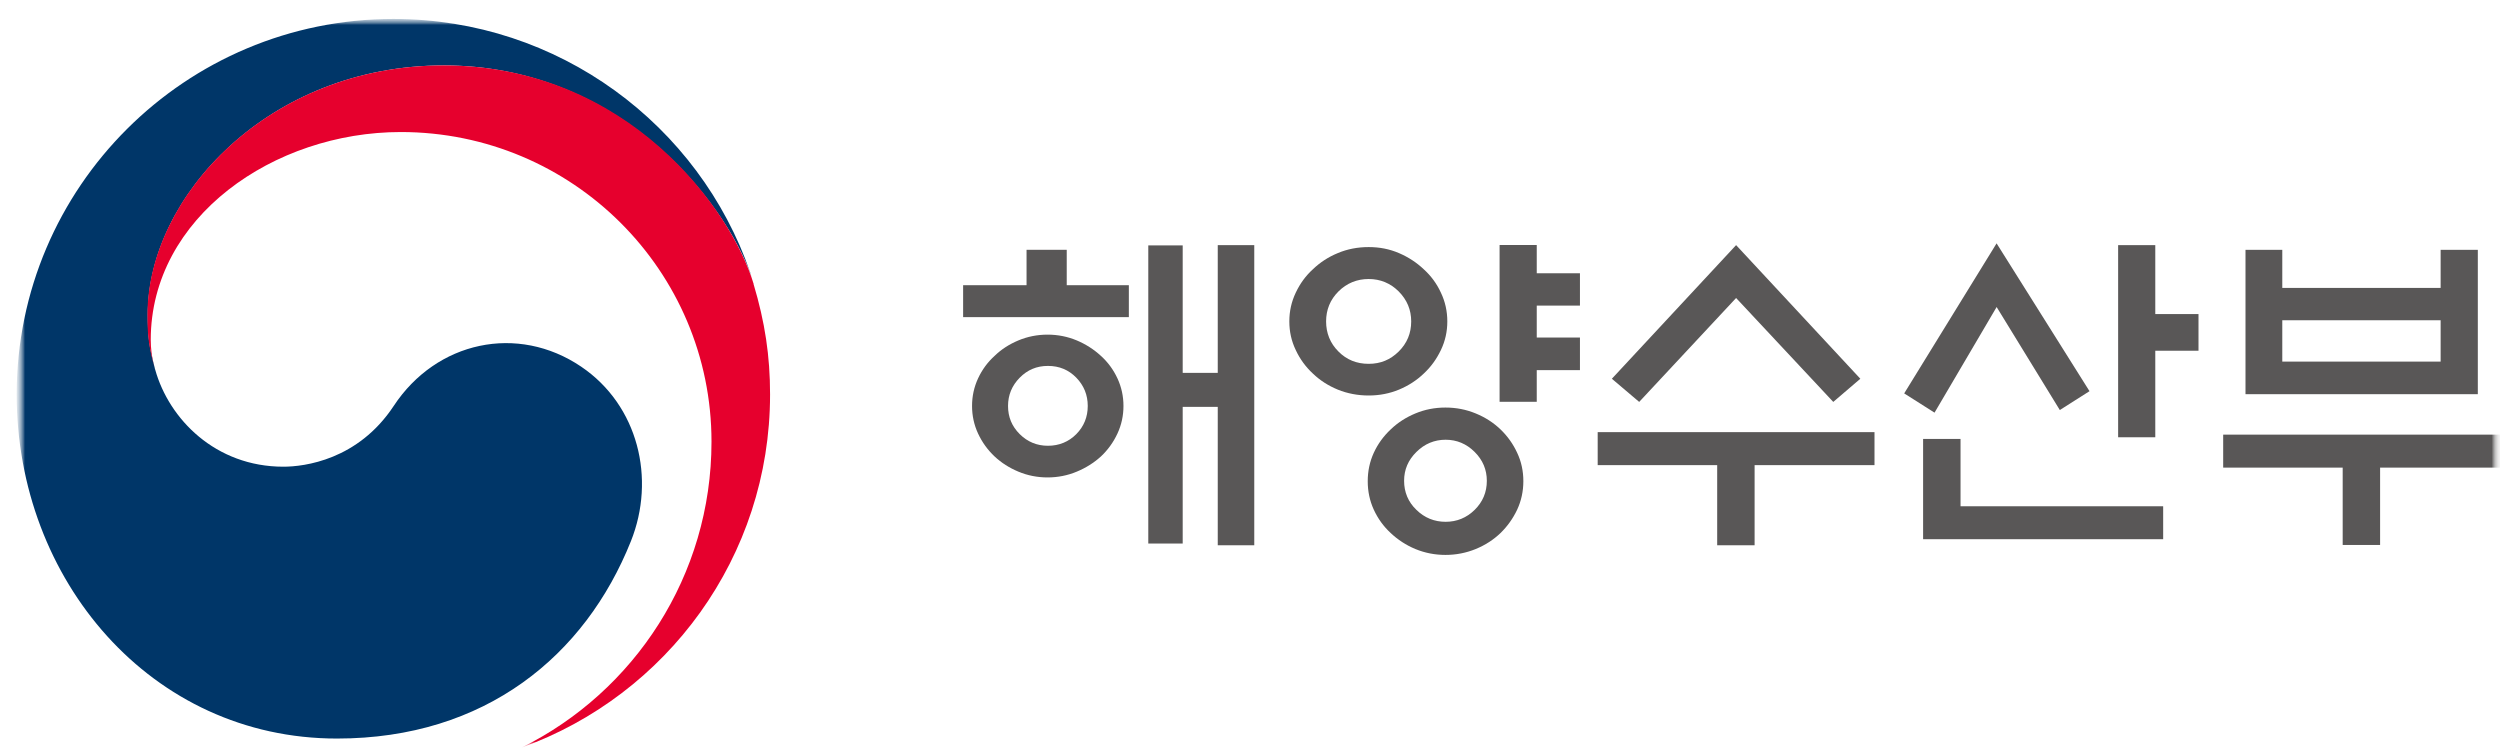 <svg width="150" height="45" viewBox="0 0 150 45" fill="none" xmlns="http://www.w3.org/2000/svg">
<g clip-path="url(#clip0_43_163)">
<mask id="mask0_43_163" style="mask-type:luminance" maskUnits="userSpaceOnUse" x="0" y="0" width="150" height="45">
<path d="M150 0H0V45H150V0Z" fill="white"/>
</mask>
<g mask="url(#mask0_43_163)">
<mask id="mask1_43_163" style="mask-type:luminance" maskUnits="userSpaceOnUse" x="1" y="1" width="149" height="44">
<path d="M150 1H1V45H150V1Z" fill="white"/>
</mask>
<g mask="url(#mask1_43_163)">
<mask id="mask2_43_163" style="mask-type:luminance" maskUnits="userSpaceOnUse" x="1" y="1" width="149" height="44">
<path d="M150 1H1V45H150V1Z" fill="white"/>
</mask>
<g mask="url(#mask2_43_163)">
<mask id="mask3_43_163" style="mask-type:luminance" maskUnits="userSpaceOnUse" x="1" y="1" width="149" height="44">
<path d="M150 1H1V45H150V1Z" fill="white"/>
</mask>
<g mask="url(#mask3_43_163)">
<path d="M34.874 22.002C31.06 19.419 26.183 20.471 23.622 24.358C21.479 27.602 18.256 28.002 17.003 28.002C12.93 28.002 10.14 25.144 9.313 22.183C9.313 22.183 9.297 22.128 9.289 22.105C9.289 22.073 9.273 22.042 9.266 22.002C8.942 20.77 8.864 20.18 8.864 18.869C8.864 11.793 16.144 3.925 26.632 3.925C37.119 3.925 43.51 12.068 45.093 16.599C45.07 16.521 45.038 16.442 45.015 16.356C41.957 7.506 33.526 1.137 23.606 1.137C11.125 1.137 1 11.228 1 23.667C1 34.787 9.053 44.313 20.218 44.313C29.122 44.313 35.11 39.334 37.852 32.478C39.357 28.724 38.294 24.319 34.874 22.002Z" fill="#003668"/>
<path d="M45.219 17.039C43.896 12.626 37.71 3.925 26.616 3.925C16.128 3.925 8.848 11.801 8.848 18.869C8.848 20.18 8.927 20.77 9.25 22.002C9.116 21.46 9.045 20.919 9.045 20.392C9.045 13.026 16.444 7.922 24.047 7.922C34.346 7.922 42.69 16.238 42.69 26.502C42.69 34.544 38.049 41.509 31.296 44.855C39.995 41.721 46.204 33.421 46.204 23.667C46.204 21.358 45.897 19.325 45.212 17.039" fill="#E6002D"/>
<path d="M67.731 17.11V19.026H57.787V17.11H61.593V14.99H64.004V17.11H67.731ZM67.408 24.358C67.408 24.939 67.29 25.489 67.046 26.015C66.801 26.541 66.47 26.997 66.053 27.39C65.635 27.767 65.154 28.073 64.603 28.3C64.059 28.528 63.468 28.646 62.854 28.646C62.239 28.646 61.648 28.528 61.105 28.3C60.561 28.073 60.08 27.767 59.678 27.39C59.261 26.997 58.93 26.541 58.685 26.015C58.441 25.489 58.323 24.939 58.323 24.358C58.323 23.777 58.441 23.227 58.685 22.701C58.93 22.175 59.261 21.727 59.678 21.351C60.08 20.958 60.561 20.652 61.105 20.424C61.648 20.196 62.239 20.078 62.854 20.078C63.468 20.078 64.059 20.196 64.603 20.424C65.147 20.652 65.635 20.966 66.053 21.351C66.47 21.727 66.801 22.175 67.046 22.701C67.29 23.227 67.408 23.777 67.408 24.358ZM65.265 24.358C65.265 23.699 65.036 23.133 64.579 22.662C64.122 22.191 63.555 21.955 62.877 21.955C62.2 21.955 61.648 22.191 61.183 22.662C60.718 23.133 60.482 23.699 60.482 24.358C60.482 25.018 60.71 25.576 61.183 26.047C61.648 26.51 62.215 26.746 62.877 26.746C63.539 26.746 64.122 26.51 64.579 26.047C65.036 25.583 65.265 25.018 65.265 24.358ZM73.065 14.707H75.256V32.714H73.065V24.413H70.962V32.612H68.897V14.723H70.962V22.372H73.065V14.699V14.707Z" fill="#595757"/>
<path d="M86.839 19.285C86.839 19.89 86.713 20.463 86.453 21.005C86.193 21.547 85.854 22.018 85.42 22.419C85.003 22.819 84.506 23.141 83.939 23.377C83.372 23.612 82.765 23.73 82.119 23.73C81.473 23.73 80.842 23.612 80.267 23.377C79.692 23.141 79.196 22.819 78.778 22.419C78.345 22.018 77.998 21.547 77.746 21.005C77.486 20.463 77.36 19.898 77.36 19.285C77.36 18.673 77.486 18.107 77.746 17.558C78.006 17.008 78.345 16.545 78.778 16.152C79.196 15.751 79.692 15.422 80.267 15.186C80.842 14.943 81.457 14.825 82.119 14.825C82.781 14.825 83.372 14.943 83.939 15.186C84.506 15.429 84.995 15.751 85.42 16.152C85.854 16.545 86.201 17.008 86.453 17.558C86.713 18.099 86.839 18.681 86.839 19.285ZM84.672 19.285C84.672 18.586 84.42 17.989 83.923 17.487C83.427 16.992 82.82 16.741 82.119 16.741C81.418 16.741 80.803 16.992 80.307 17.487C79.81 17.982 79.566 18.586 79.566 19.285C79.566 19.984 79.81 20.597 80.307 21.091C80.795 21.586 81.402 21.83 82.119 21.83C82.836 21.83 83.419 21.586 83.923 21.091C84.42 20.597 84.672 20 84.672 19.285ZM91.401 28.874C91.401 29.478 91.275 30.052 91.031 30.578C90.778 31.112 90.448 31.575 90.03 31.983C89.612 32.384 89.116 32.706 88.541 32.942C87.966 33.177 87.359 33.295 86.728 33.295C86.098 33.295 85.491 33.177 84.924 32.942C84.357 32.706 83.868 32.384 83.443 31.983C83.009 31.583 82.671 31.112 82.426 30.578C82.182 30.044 82.064 29.478 82.064 28.874C82.064 28.269 82.182 27.704 82.426 27.17C82.671 26.636 83.009 26.172 83.443 25.764C83.86 25.363 84.357 25.041 84.924 24.806C85.491 24.57 86.09 24.453 86.728 24.453C87.367 24.453 87.966 24.57 88.541 24.806C89.116 25.041 89.612 25.363 90.03 25.764C90.448 26.165 90.786 26.636 91.031 27.17C91.283 27.704 91.401 28.269 91.401 28.874ZM89.21 28.85C89.21 28.175 88.966 27.602 88.478 27.115C87.989 26.628 87.406 26.384 86.736 26.384C86.067 26.384 85.476 26.628 84.987 27.115C84.491 27.602 84.246 28.175 84.246 28.85C84.246 29.526 84.491 30.122 84.987 30.594C85.476 31.073 86.067 31.308 86.736 31.308C87.406 31.308 87.989 31.073 88.478 30.594C88.966 30.114 89.21 29.533 89.21 28.85ZM92.205 24.107H89.975V14.699H92.205V16.395H94.797V18.335H92.205V20.251H94.797V22.207H92.205V24.107Z" fill="#595757"/>
<path d="M112.47 25.929V27.908H105.276V32.714H103.031V27.908H95.861V25.929H112.47ZM104.166 14.707L111.62 22.725L109.996 24.115L104.166 17.88L98.351 24.115L96.712 22.725L104.166 14.707Z" fill="#595757"/>
<path d="M119.798 14.605L125.37 23.471L123.589 24.602L119.798 18.421L116.072 24.759L114.251 23.604L119.798 14.597V14.605ZM117.632 26.337V30.374H129.79V32.352H115.386V26.337H117.632ZM129.317 26.235H127.088V14.707H129.317V18.845H131.91V21.044H129.317V26.235Z" fill="#595757"/>
<path d="M133.391 26.078H150V28.057H142.806V32.698H140.561V28.057H133.391V26.078ZM136.937 17.275H146.438V14.99H148.669V23.651H134.73V14.99H136.937V17.275ZM146.438 19.215H136.937V21.696H146.438V19.215Z" fill="#595757"/>
</g>
</g>
</g>
</g>
</g>
<defs>
<clipPath id="clip0_43_163">
<rect width="150" height="45" fill="white"/>
</clipPath>
</defs>
</svg>
